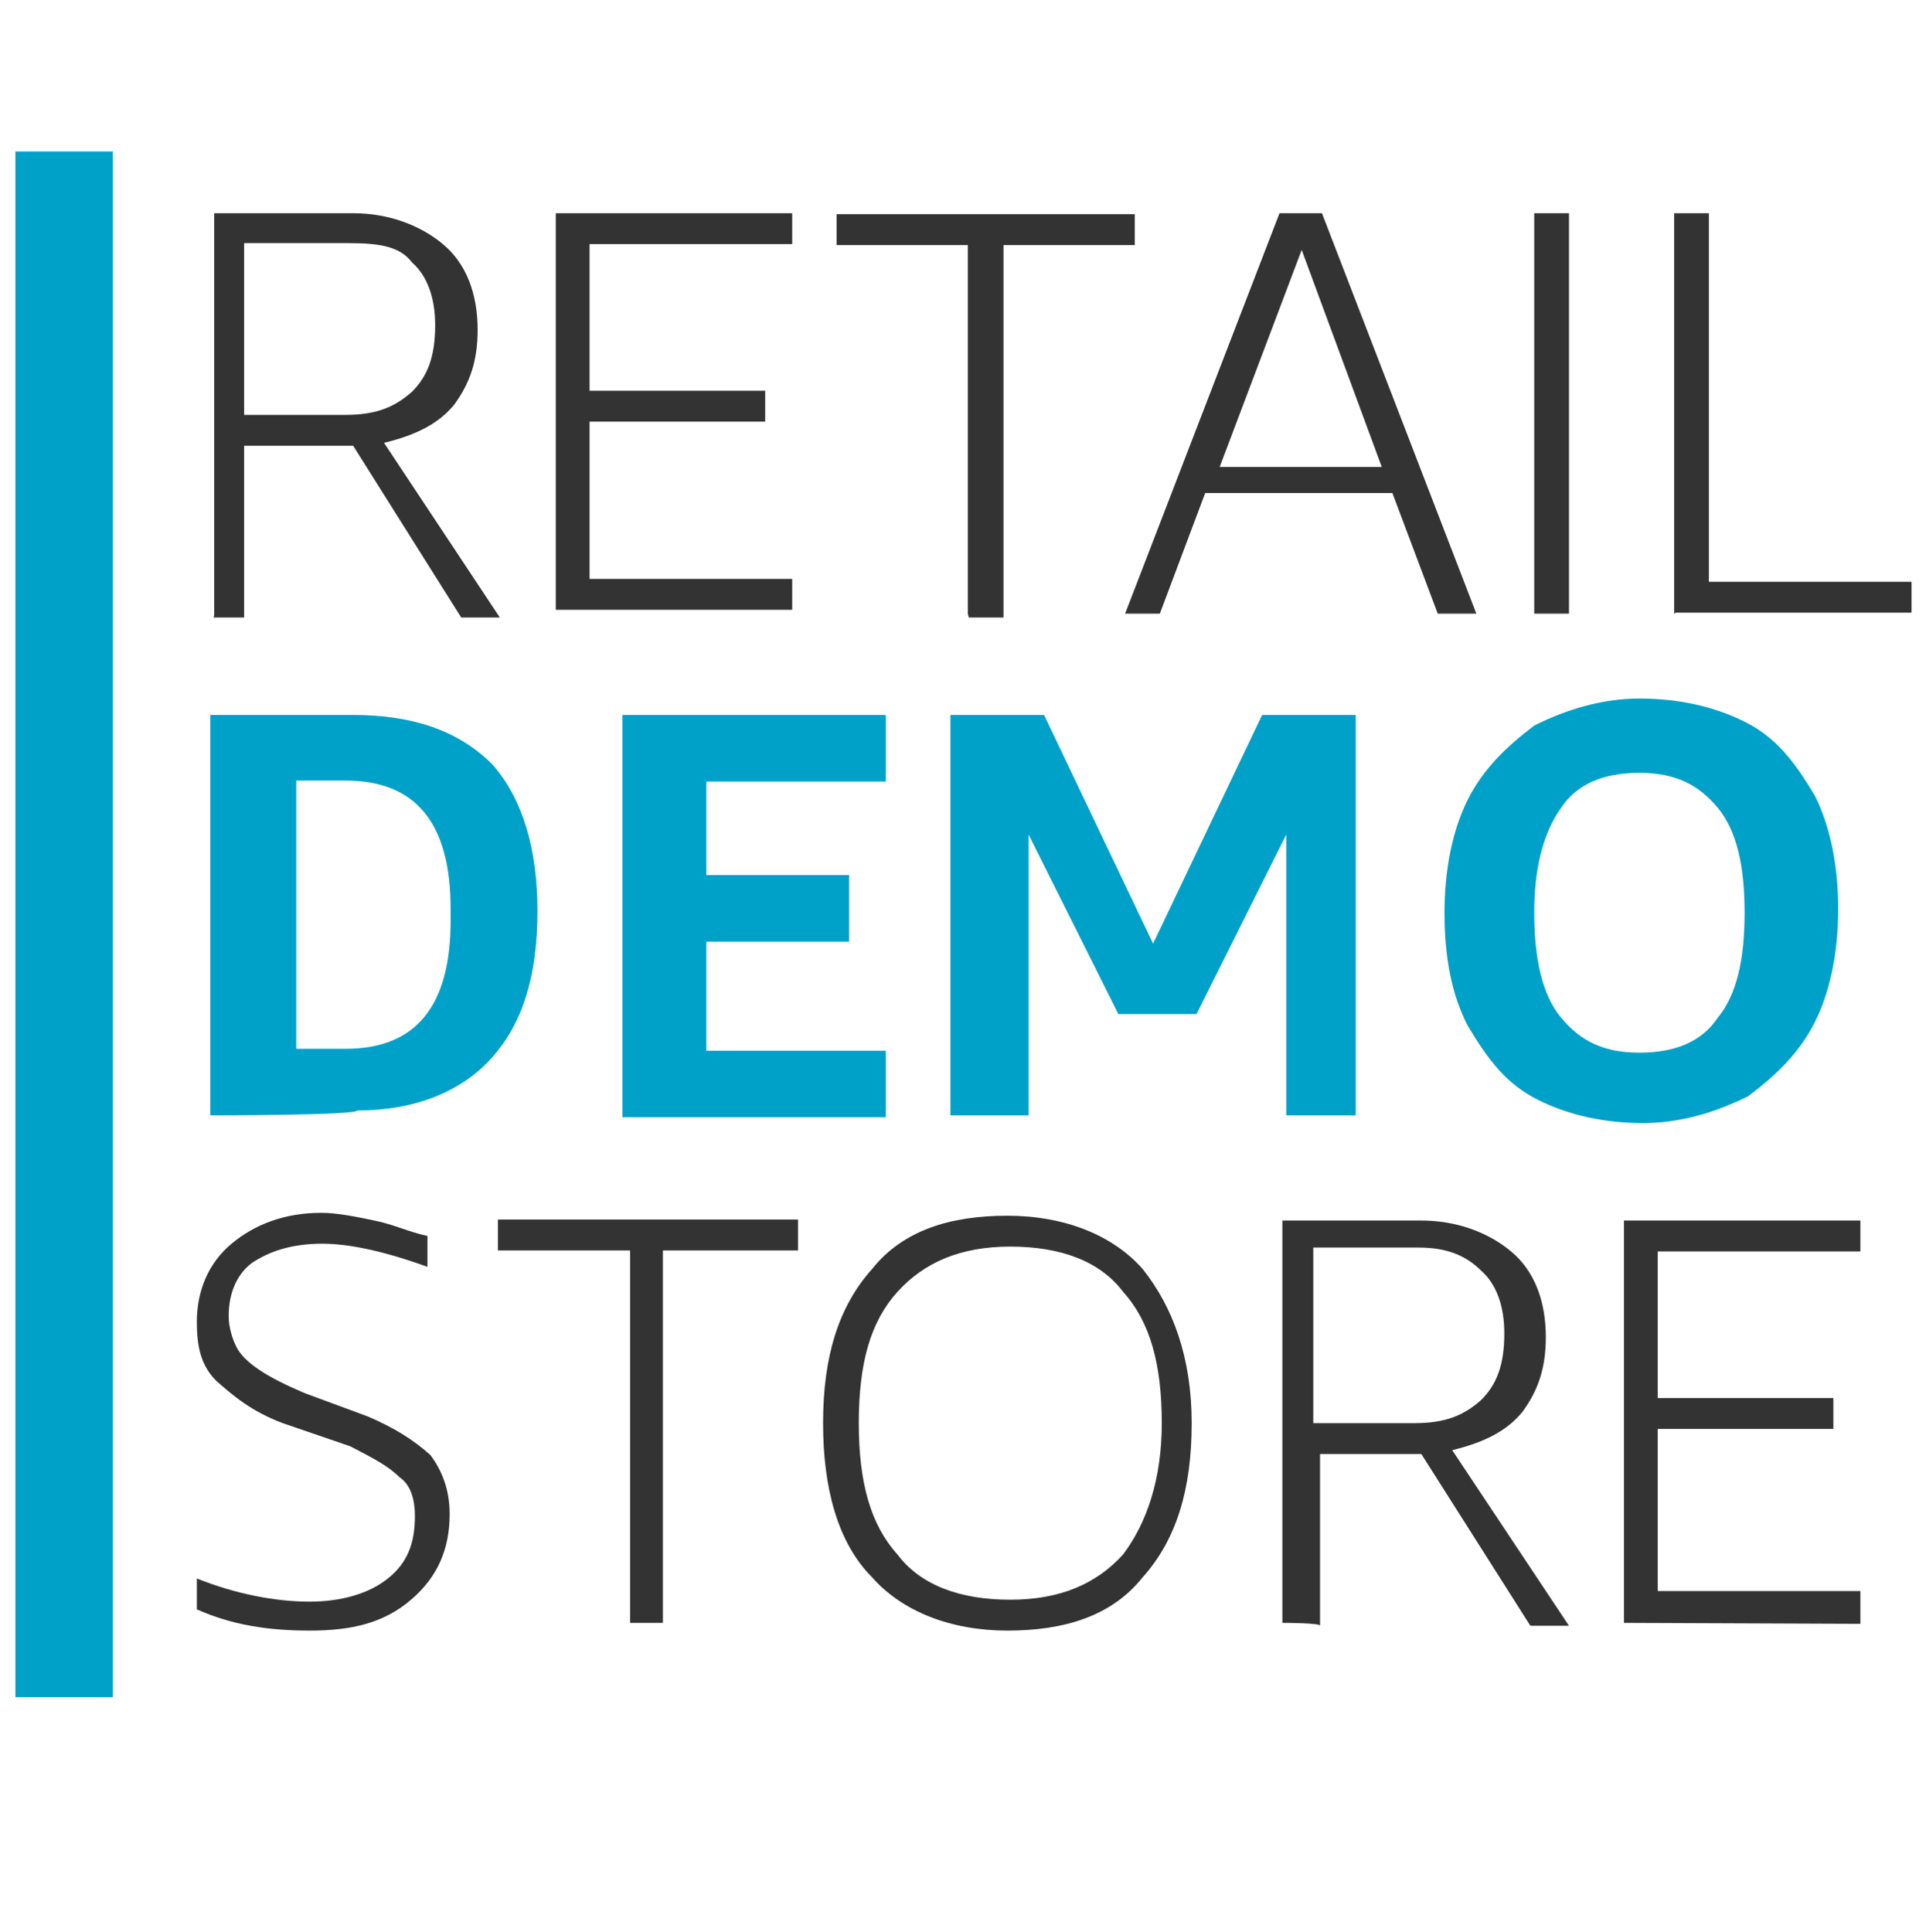 <?xml version="1.0" encoding="utf-8"?>
<!-- Generator: Adobe Illustrator 24.1.2, SVG Export Plug-In . SVG Version: 6.00 Build 0)  -->
<svg version="1.1" id="Layer_1" xmlns="http://www.w3.org/2000/svg" xmlns:xlink="http://www.w3.org/1999/xlink" x="0px" y="0px"
	viewBox="0 0 199.6 200.2" style="enable-background:new 0 0 199.6 200.2;" xml:space="preserve">
<style type="text/css">
	.st0{fill:#00A1C9;}
	.st1{enable-background:new    ;}
	.st2{fill:#333333;}
</style>
<rect x="1.6" y="15.7" class="st0" width="10.1" height="160.2"/>
<g class="st1">
	<path class="st2" d="M22.2,63.6V22.1h14.4c3.6,0,6.9,1.2,9.3,3.2c2.4,2,3.6,5.1,3.6,8.9c0,3.2-0.8,5.5-2.4,7.7c-1.6,2-4,3.2-7.3,4
		l12,18.1h-4L36.6,46.2H25.3V64h-3.2C22.2,64,22.2,63.6,22.2,63.6z M25.3,43h10.5c3.2,0,5.1-0.8,6.9-2.4c1.6-1.6,2.4-3.6,2.4-6.9
		c0-2.8-0.8-5.1-2.4-6.5c-1.2-1.6-3.2-2-6.5-2H25.3C25.3,25.2,25.3,43,25.3,43z"/>
	<path class="st2" d="M57.6,63.6V22.1h24.5v3.2h-21v15.2h18.2v3.2H61.1V60h21v3.2H57.6V63.6z"/>
	<path class="st2" d="M100.3,63.6V25.4H86.7v-3.2h30.9v3.2H104V64h-3.6L100.3,63.6L100.3,63.6z"/>
	<path class="st2" d="M149,63.6l-4.7-12.5h-19.4l-4.7,12.5h-3.6l16-41.5h4.4l16,41.5H149z M126.4,48.4h16.8l-8.3-22.5L126.4,48.4z"
		/>
	<path class="st2" d="M159,63.6V22.1h3.6v41.5H159z"/>
	<path class="st2" d="M173.5,63.6V22.1h3.6v38.2h21v3.2h-24.5v0.1H173.5z"/>
</g>
<g class="st1">
	<path class="st2" d="M29.3,147.5c-3.2-1.2-5.1-2.8-6.9-4.4c-1.6-1.6-2-3.6-2-6.1c0-3.2,1.2-6.1,3.6-8.1s5.5-3.2,9.3-3.2
		c1.6,0,3.6,0.4,5.5,0.8c2,0.4,3.6,1.2,5.5,1.6v3.2c-4.4-1.6-8.1-2.4-10.9-2.4c-3.2,0-5.5,0.8-7.3,2c-1.6,1.2-2.4,3.2-2.4,5.5
		c0,1.2,0.4,2.4,0.8,3.2s1.2,1.6,2.4,2.4c1.2,0.8,2.8,1.6,4.7,2.4l6.5,2.4c2.8,1.2,4.7,2.4,6.5,4c1.2,1.6,2,3.6,2,6.1
		c0,3.6-1.2,6.5-4,8.9s-6.1,3.2-10.5,3.2s-8.1-0.6-11.7-2.2v-3.2c4,1.6,8.1,2.4,11.7,2.4c3.2,0,6.1-0.8,8.1-2.4
		c2-1.6,2.8-3.6,2.8-6.5c0-1.6-0.4-3.2-1.6-4c-1.2-1.2-2.8-2-5.1-3.2L29.3,147.5z"/>
	<path class="st2" d="M65.3,168.2v-38.6H51.6v-3.2h31.1v3.2h-14v38.6C68.5,168.2,65.3,168.2,65.3,168.2z"/>
	<path class="st2" d="M85.3,147.5c0-6.9,1.6-12.1,5.1-16c3.2-4,8.1-5.5,14-5.5s10.9,2,14,5.5c3.2,4,5.1,9.3,5.1,16
		c0,6.9-1.6,12.1-5.1,16c-3.2,4-8.1,5.5-14,5.5s-10.9-2-14-5.5C86.8,159.9,85.3,154.2,85.3,147.5z M89,147.5c0,6.1,1.2,10.5,4,13.6
		c2.4,3.2,6.5,4.7,11.7,4.7c5.1,0,8.9-1.6,11.7-4.7c2.4-3.2,4-7.7,4-13.6c0-6.1-1.2-10.5-4-13.6c-2.4-3.2-6.5-4.7-11.7-4.7
		c-5.1,0-8.9,1.6-11.7,4.7C90.2,137,89,141.3,89,147.5z"/>
	<path class="st2" d="M132.9,168.2v-41.7h14.4c3.6,0,6.9,1.2,9.3,3.2c2.4,2,3.6,5.1,3.6,8.9c0,3.2-0.8,5.5-2.4,7.7
		c-1.6,2-4,3.2-7.3,4l12.1,18.2h-4l-11.3-17.8h-10.5v17.8C136.9,168.2,132.9,168.2,132.9,168.2z M136.1,147.5h10.5
		c3.2,0,5.1-0.8,6.9-2.4c1.6-1.6,2.4-3.6,2.4-6.9c0-2.8-0.8-5.1-2.4-6.5c-1.6-1.6-3.6-2.4-6.5-2.4h-10.9V147.5z"/>
	<path class="st2" d="M168.3,168.2v-41.7h24.5v3.2h-21v15.2H190v3.2h-18.2v16.8h21v3.4L168.3,168.2L168.3,168.2z"/>
</g>
<g class="st1">
	<path class="st0" d="M21.8,115.6V74.1h14.8c6.1,0,10.9,1.6,14.4,5.1c3.2,3.6,4.7,8.9,4.7,15.2c0,6.9-1.6,11.7-4.7,15.2
		c-3.2,3.6-8.1,5.5-14,5.5C37,115.6,21.8,115.6,21.8,115.6z M30.7,81v27.7h5.1c7.3,0,10.9-4.4,10.9-13.3v-1.2
		c0-8.9-3.6-13.3-10.9-13.3h-5.1V81z"/>
	<path class="st0" d="M64.5,115.6V74.1h27.3V81H73.2v9.7H88v6.9H73.2v11.3h18.6v6.9H64.5V115.6z"/>
	<path class="st0" d="M133.3,115.6V86.5l-9.3,18.6h-8.1l-9.3-18.6v29.1h-8.1V74.1h9.7l11.3,23.7l11.3-23.7h9.7v41.5
		C140.4,115.6,133.3,115.6,133.3,115.6z"/>
	<path class="st0" d="M149.7,94.6c0-4.4,0.8-8.5,2.4-11.7c1.6-3.2,4-5.5,6.9-7.7c3.2-1.6,6.9-2.8,10.9-2.8s7.7,0.8,10.9,2.4
		s5.1,4,7.3,7.7c1.6,3.2,2.4,7.3,2.4,11.7c0,4.4-0.8,8.5-2.4,11.7c-1.6,3.2-4,5.5-6.9,7.7c-3.2,1.6-6.9,2.8-10.9,2.8
		s-7.7-0.8-10.9-2.4s-5.1-4-7.3-7.7C150.5,103.2,149.7,99.4,149.7,94.6z M159,94.6c0,4.7,0.8,8.5,2.8,10.9s4.4,3.6,8.1,3.6
		c3.8,0,6.5-1.2,8.1-3.6c2-2.4,2.8-6.1,2.8-10.9s-0.8-8.5-2.8-10.9s-4.4-3.6-8.1-3.6c-3.8,0-6.5,1.2-8.1,3.6
		C159.8,86.5,159,90.3,159,94.6z"/>
</g>
</svg>
